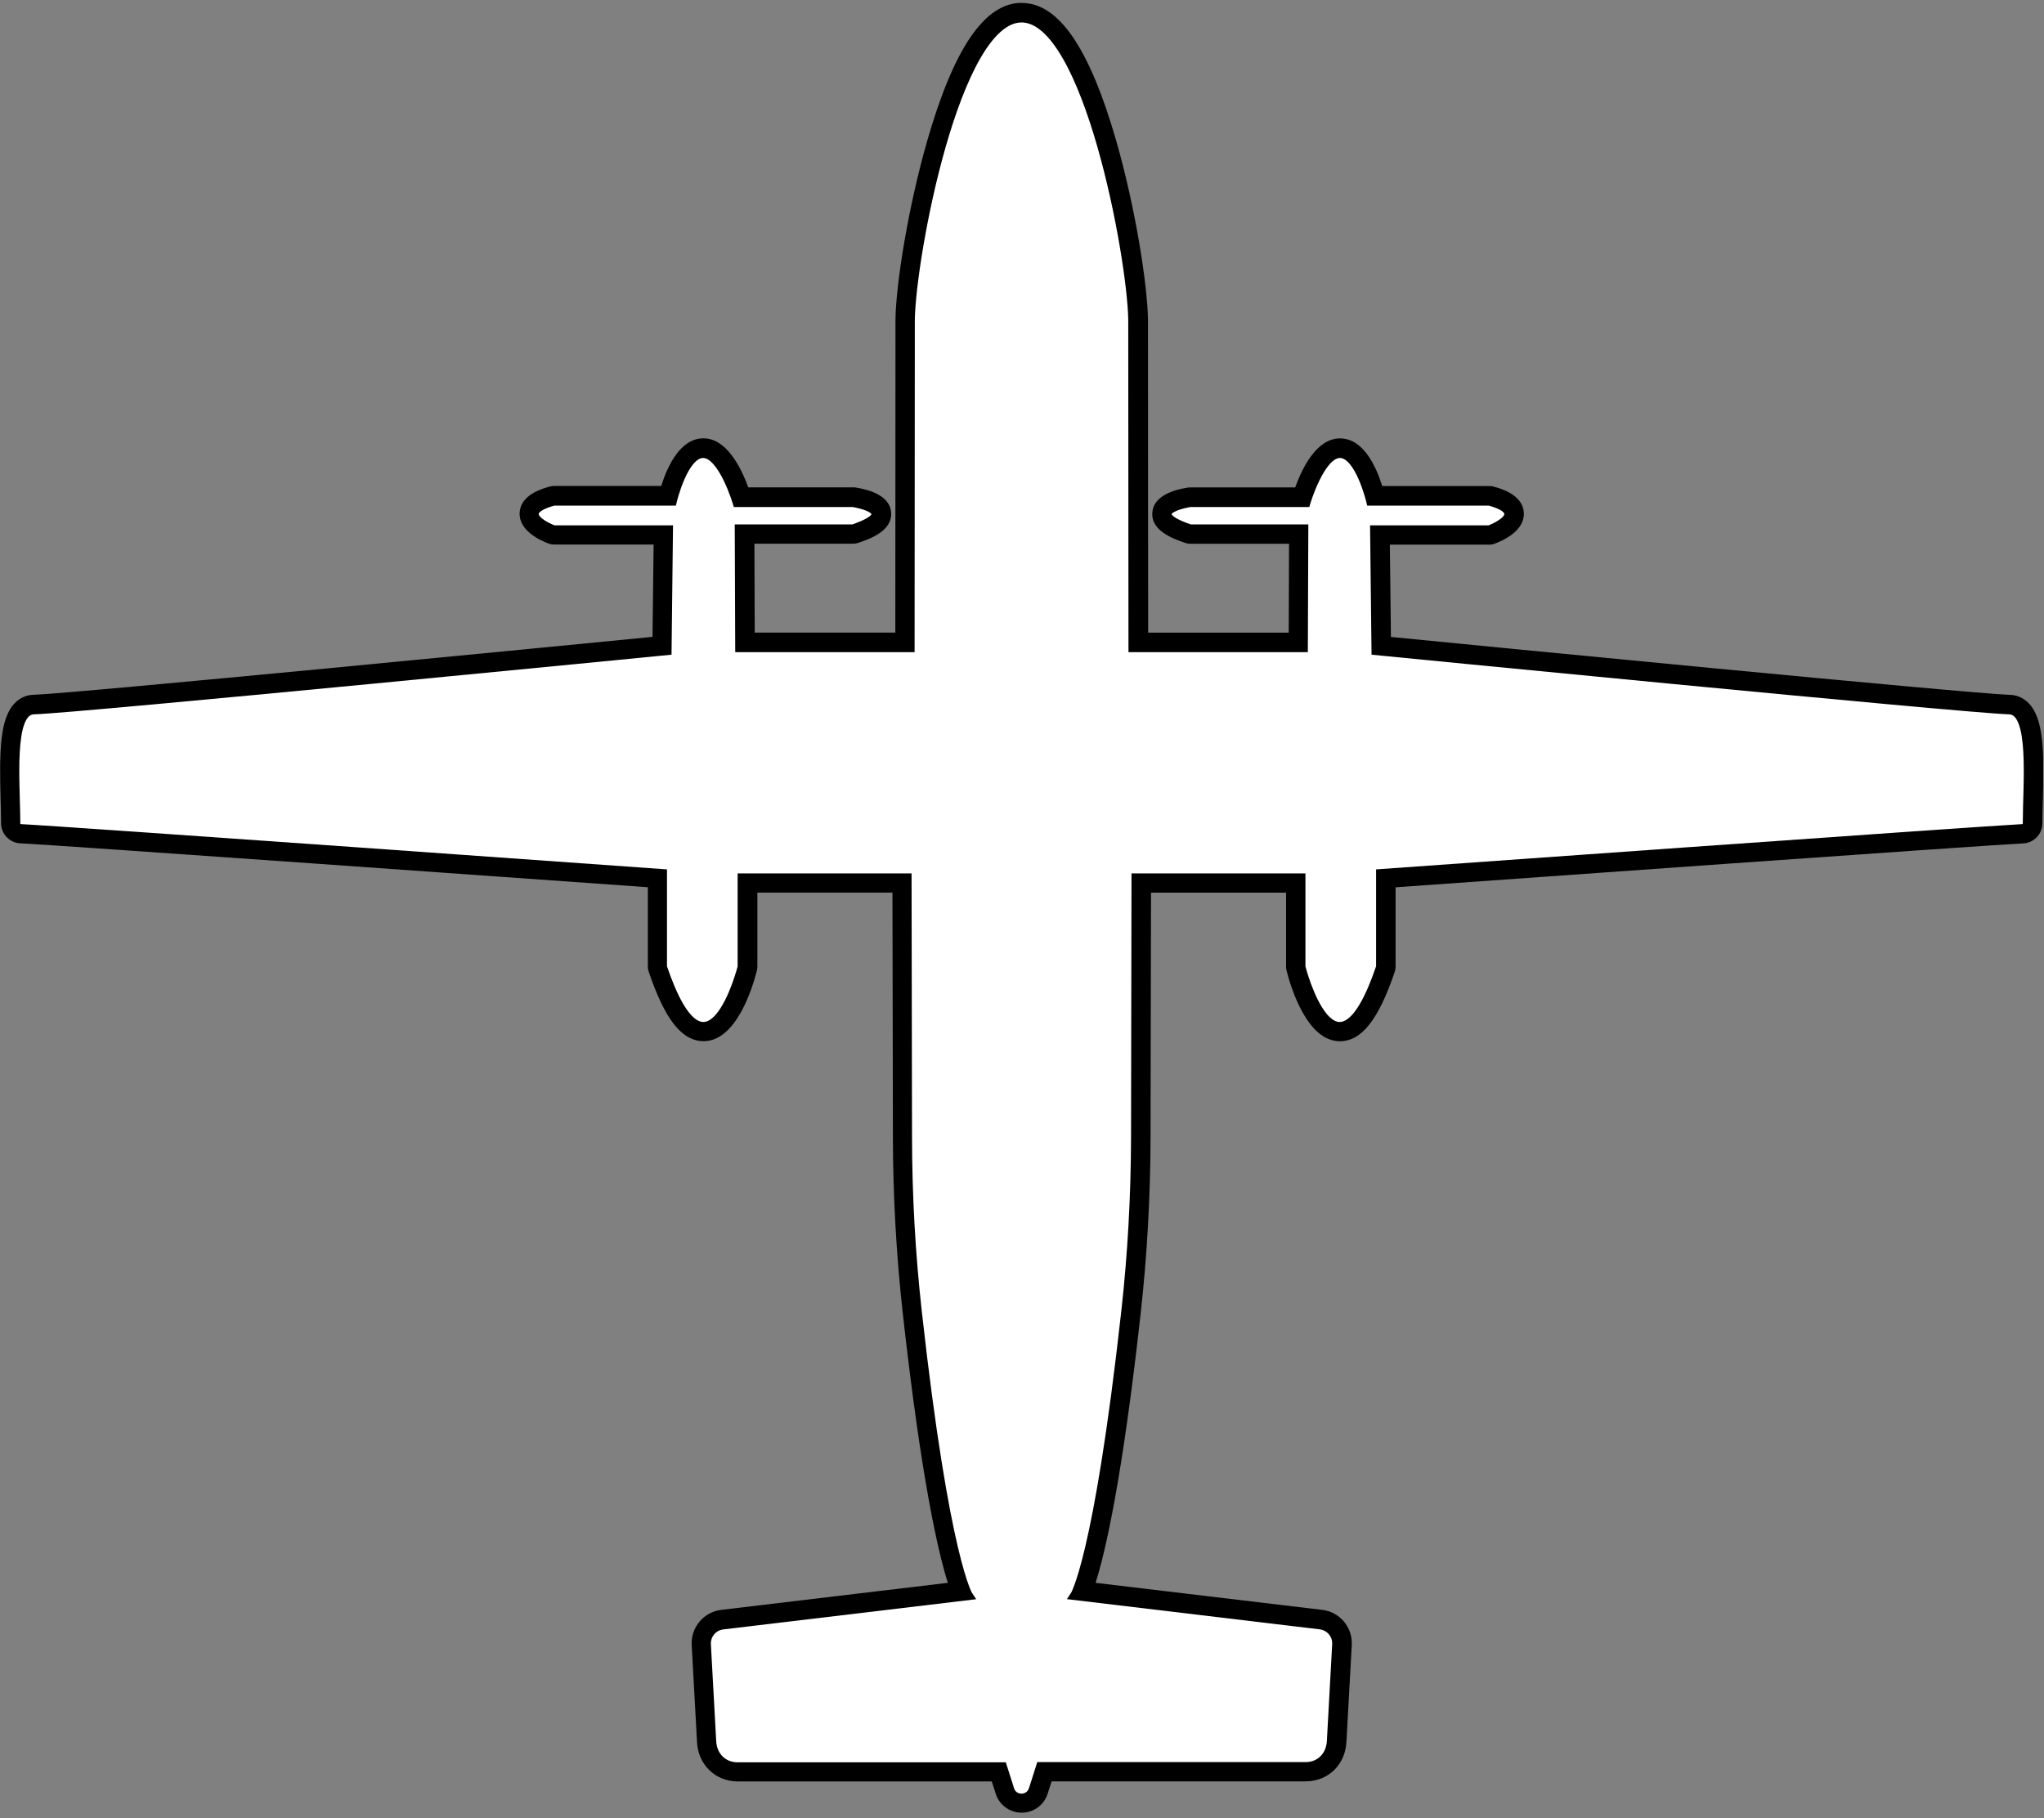 <svg width="263" height="234" viewBox="0 0 263 234" fill="none" xmlns="http://www.w3.org/2000/svg">
<rect x="0" y="0" width="263" height="234" fill="#808080" stroke="none"/>
<g clip-path="url(#clip0_35_28)">
<path d="M132.88 230.26L133.83 227.27H167.93C169.83 227.3 171.15 225.92 171.23 224.02L171.91 211.62C171.98 210.4 171.08 209.34 169.87 209.19L138.16 205.4C138.16 205.4 141.19 201.01 144.77 168.82C145.6 161.37 146.01 153.89 146.03 146.39C146.05 133.71 146.09 113.79 146.09 112.9H167.47V124.44C167.47 124.44 171.79 141.5 177.56 124.44V112.35C177.56 112.35 255.93 106.75 260.2 106.56C260.51 106.55 260.76 106.3 260.77 105.99C260.77 100.8 261.71 91.43 258.49 91.43C252.4 91.23 176.97 83.8 176.97 83.8L176.79 68.11H191.63C191.63 68.11 197.1 66.07 191.63 64.57H176.31C176.31 64.57 174.87 58.44 172.41 58.44C169.95 58.44 168.09 64.75 168.09 64.75H153.13C153.13 64.75 146.64 65.77 153.13 67.99H167.84L167.78 83.43H145.7L145.67 41.14C145.53 32.9 139.85 2.39 131.44 2.39C123.03 2.39 117.35 32.9 117.21 41.14L117.18 83.43H95.1L95.04 67.99H109.75C116.24 65.77 109.75 64.75 109.75 64.75H94.79C94.79 64.75 92.93 58.44 90.47 58.44C88.01 58.44 86.57 64.57 86.57 64.57H71.25C65.78 66.07 71.25 68.11 71.25 68.11H86.09L85.91 83.8C85.91 83.8 10.48 91.23 4.39 91.43C1.17 91.43 2.11 100.8 2.11 105.99C2.12 106.3 2.37 106.55 2.68 106.56C6.96 106.74 85.32 112.35 85.32 112.35V124.44C91.09 141.5 95.41 124.44 95.41 124.44V112.9H116.79C116.79 113.79 116.83 133.71 116.85 146.39C116.86 153.88 117.28 161.37 118.11 168.82C121.69 201.02 124.72 205.41 124.72 205.41L93.01 209.2C91.8 209.34 90.9 210.41 90.97 211.63L91.65 224.03C91.72 225.93 93.04 227.31 94.95 227.3H129.05L130 230.28C130.44 231.68 132.42 231.68 132.87 230.28L132.88 230.26Z" fill="white" stroke="black"/>
<path d="M131.45 2.37C139.86 2.37 145.54 32.88 145.68 41.12L145.71 83.41H167.79L167.85 67.97H153.14C146.65 65.75 153.14 64.73 153.14 64.73H168.1C168.1 64.73 169.96 58.42 172.42 58.42C174.88 58.42 176.32 64.55 176.32 64.55H191.64C197.11 66.05 191.64 68.09 191.64 68.09H176.8L176.98 83.78C176.98 83.78 252.41 91.21 258.5 91.41C261.72 91.41 260.78 100.78 260.78 105.97C260.77 106.28 260.52 106.53 260.21 106.54C255.93 106.72 177.57 112.33 177.57 112.33V124.42C175.65 130.11 173.89 132 172.39 132C169.4 132 167.48 124.42 167.48 124.42V112.88H146.1C146.1 113.77 146.06 133.69 146.04 146.37C146.03 153.86 145.61 161.35 144.78 168.8C141.2 201 138.17 205.38 138.17 205.38L169.88 209.17C171.09 209.31 171.99 210.38 171.92 211.6L171.24 224C171.17 225.89 169.86 227.27 167.97 227.27C167.97 227.27 167.95 227.27 167.94 227.27H133.84L132.89 230.25C132.67 230.95 132.06 231.3 131.46 231.3C130.86 231.3 130.25 230.95 130.03 230.25L129.08 227.26H94.98C94.98 227.26 94.96 227.27 94.95 227.27C93.06 227.27 91.75 225.9 91.68 224L91 211.6C90.93 210.38 91.83 209.32 93.04 209.17L124.75 205.38C124.75 205.38 121.72 200.99 118.14 168.79C117.31 161.34 116.9 153.86 116.88 146.36C116.86 133.68 116.82 113.76 116.82 112.87H95.44V124.41C95.44 124.41 93.52 131.99 90.53 131.99C89.04 131.99 87.27 130.09 85.35 124.41V112.32C85.35 112.32 6.97 106.74 2.7 106.56C2.39 106.55 2.14 106.3 2.13 105.99C2.13 100.8 1.19 91.43 4.41 91.43C10.5 91.23 85.93 83.8 85.93 83.8L86.11 68.11H71.27C71.27 68.11 65.8 66.07 71.27 64.57H86.59C86.59 64.57 88.03 58.44 90.49 58.44C92.95 58.44 94.81 64.75 94.81 64.75H109.77C109.77 64.75 116.26 65.77 109.77 67.99H95.06L95.12 83.43H117.2L117.23 41.14C117.37 32.9 123.05 2.39 131.46 2.39M131.45 0.37C126.71 0.37 122.74 6.17 119.31 18.1C116.85 26.66 115.29 36.51 115.22 41.08L115.2 81.41H97.11L97.07 69.97H109.78C110 69.97 110.22 69.93 110.43 69.86C111.87 69.37 114.87 68.34 114.66 65.92C114.48 63.86 112.08 63.06 110.1 62.74C110 62.72 109.89 62.72 109.79 62.72H96.28C95.33 60.12 93.47 56.41 90.51 56.41C87.55 56.41 85.88 59.97 85.08 62.54H71.29C71.11 62.54 70.93 62.56 70.76 62.61C69.82 62.87 66.97 63.65 66.86 66C66.76 68.27 69.43 69.52 70.59 69.95C70.81 70.03 71.05 70.08 71.29 70.08H84.1L83.96 81.96C72.53 83.08 9.98 89.21 4.38 89.41C3.44 89.42 2.58 89.79 1.91 90.48C-0.05 92.5 -0.09 96.75 0.08 103C0.11 104.07 0.14 105.09 0.14 105.96C0.14 105.99 0.14 106.02 0.14 106.04C0.2 107.4 1.27 108.47 2.63 108.53C6.46 108.69 71.46 113.33 83.36 114.18V124.41C83.36 124.63 83.4 124.84 83.47 125.05C85.56 131.23 87.74 133.99 90.54 133.99C94.76 133.99 96.85 127.03 97.39 124.9C97.43 124.74 97.45 124.57 97.45 124.41V114.87H114.83C114.83 118.51 114.85 126.53 114.87 134.58L114.89 146.37C114.9 153.94 115.33 161.56 116.16 169.02C118.53 190.31 120.69 199.69 121.96 203.7L92.8 207.18C90.54 207.45 88.88 209.44 89 211.7L89.68 224.1C89.79 227.07 92.01 229.26 94.95 229.26H127.61L128.12 230.84C128.58 232.3 129.93 233.28 131.46 233.28C132.99 233.28 134.34 232.3 134.8 230.84L135.31 229.25H167.95C170.92 229.26 173.13 227.08 173.25 224.07L173.93 211.7C174.05 209.43 172.39 207.44 170.13 207.18L140.97 203.7C142.24 199.68 144.41 190.31 146.77 169.02C147.6 161.57 148.02 153.95 148.04 146.37L148.06 134.82C148.08 126.69 148.09 118.55 148.1 114.88H165.48V124.42C165.48 124.59 165.5 124.75 165.54 124.91C166.08 127.04 168.17 134 172.39 134C175.19 134 177.37 131.24 179.46 125.06C179.53 124.85 179.57 124.64 179.57 124.42V114.19C191.47 113.34 256.47 108.7 260.3 108.54C261.66 108.48 262.73 107.41 262.79 106.05C262.79 106.02 262.79 105.99 262.79 105.97C262.79 105.09 262.82 104.08 262.85 103.01C263.02 96.76 262.99 92.51 261.02 90.49C260.35 89.8 259.49 89.43 258.55 89.42C252.95 89.22 190.41 83.1 178.97 81.97L178.83 70.09H191.64C191.88 70.09 192.12 70.05 192.34 69.96C193.49 69.53 196.17 68.28 196.07 66.01C195.96 63.66 193.11 62.87 192.17 62.62C192 62.57 191.82 62.55 191.64 62.55H177.85C177.05 59.98 175.4 56.42 172.42 56.42C169.44 56.42 167.59 60.13 166.65 62.73H153.14C153.04 62.73 152.93 62.73 152.83 62.75C150.85 63.06 148.45 63.87 148.27 65.93C148.06 68.35 151.06 69.37 152.5 69.87C152.71 69.94 152.93 69.98 153.15 69.98H165.86L165.82 81.42H147.73L147.71 41.12C147.63 36.52 146.08 26.67 143.62 18.11C140.19 6.18 136.22 0.38 131.48 0.38L131.45 0.37Z" fill="black"/>
</g>
<defs>
<clipPath id="clip0_35_28">
<rect width="262.89" height="232.94" fill="white" stroke="black" transform="translate(0 0.37)"/>
</clipPath>
</defs>
</svg>
